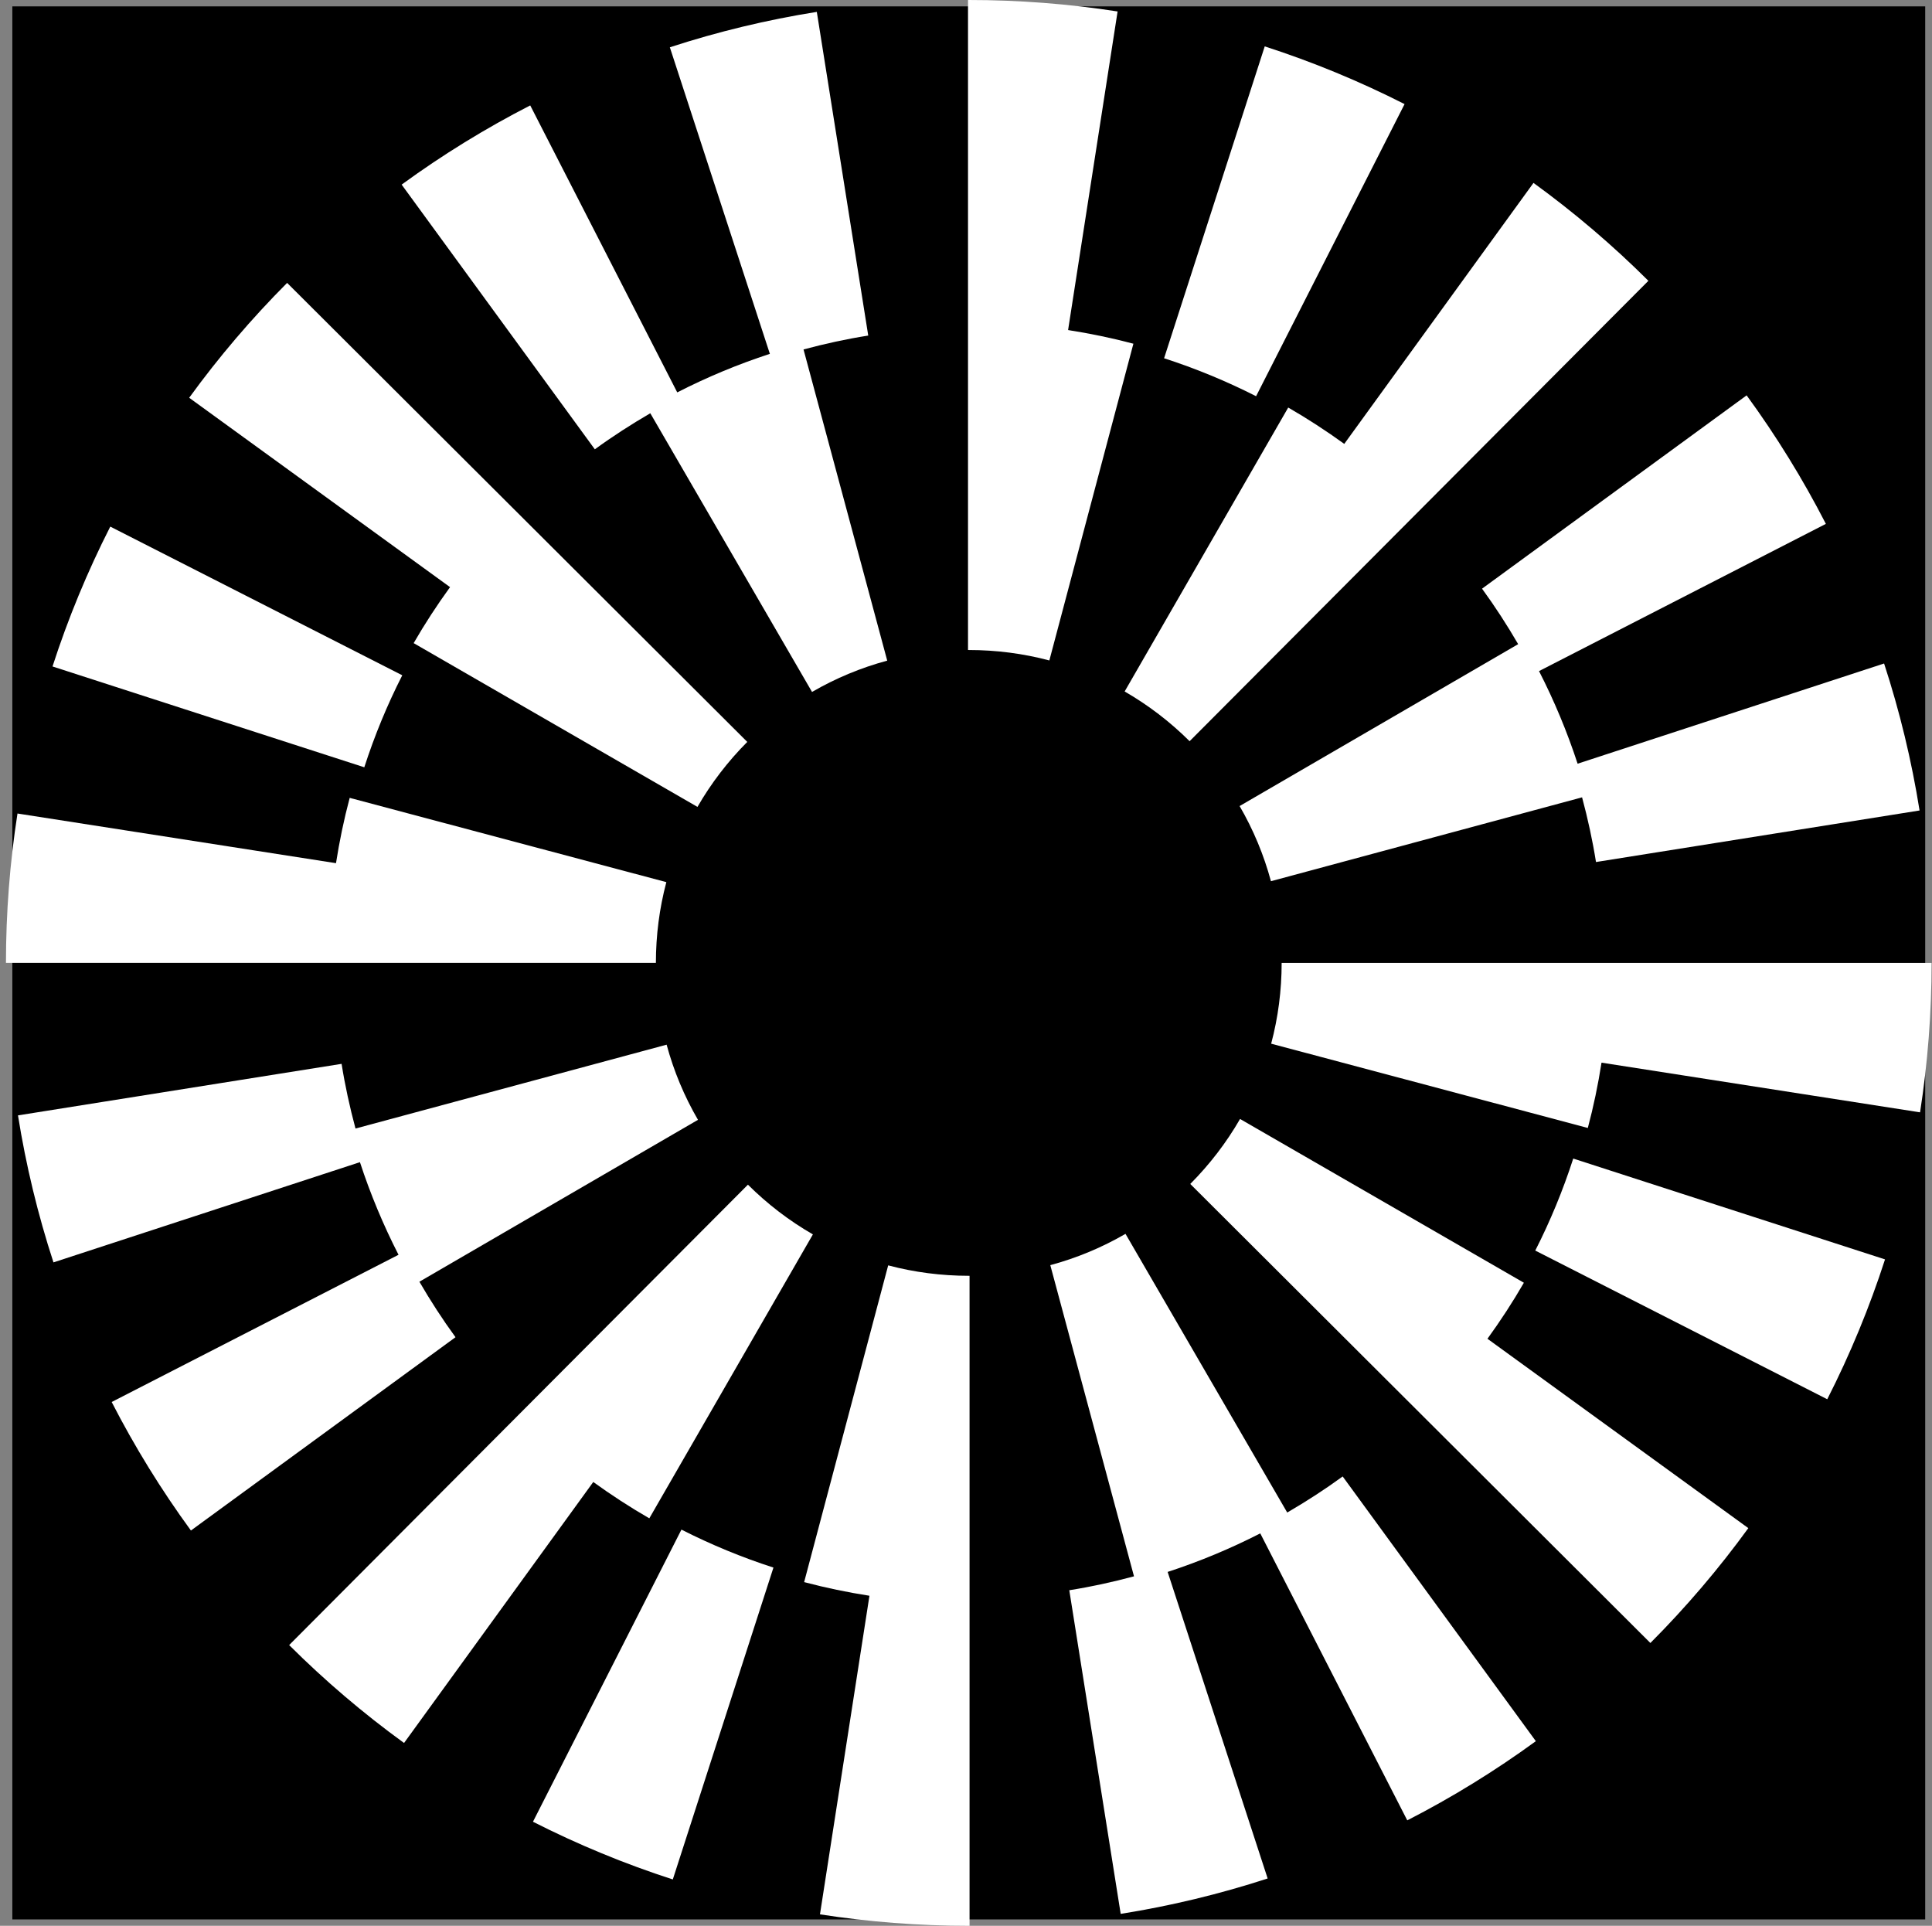 <svg width="303" height="302" viewBox="0 0 303 302" fill="none" xmlns="http://www.w3.org/2000/svg">
<rect x="0" y="0" width="303" height="302" fill="#808080" stroke="none"/>
<rect x="1.934" y="1" width="300" height="300" fill="black"/>
<path d="M63.089 105.897L17.296 82.581C13.714 89.619 10.664 96.998 8.236 104.513L57.134 120.324C58.731 115.381 60.731 110.527 63.089 105.897Z" fill="white"/>
<path d="M101.988 64.805L127.353 108.509C131.057 106.36 135.022 104.708 139.146 103.6L126.019 54.801C129.359 53.903 132.754 53.161 136.168 52.622L128.102 1.865C120.3 3.104 112.547 4.973 105.054 7.416L120.74 55.489C115.75 57.118 110.892 59.14 106.213 61.533L83.158 16.53C76.147 20.123 69.365 24.298 62.992 28.951L93.288 70.46C96.078 68.426 98.999 66.545 101.988 64.805Z" fill="white"/>
<path d="M238.097 101.015L194.41 126.403C196.562 130.103 198.214 134.071 199.326 138.189L248.12 125.037C249.019 128.379 249.76 131.77 250.303 135.18L301.05 127.098C299.808 119.3 297.935 111.543 295.485 104.047L247.42 119.762C245.788 114.774 243.766 109.918 241.369 105.239L286.356 82.153C282.762 75.15 278.58 68.368 273.928 61.998L232.432 92.314C234.469 95.105 236.358 98.021 238.097 101.015Z" fill="white"/>
<path d="M220.282 16.324C213.236 12.746 205.858 9.699 198.351 7.275L182.566 56.182C187.505 57.776 192.36 59.779 196.997 62.134L220.282 16.324Z" fill="white"/>
<path d="M202.035 63.91L176.381 108.435C180.097 110.576 183.521 113.199 186.568 116.233L258.521 44.035C252.939 38.472 246.876 33.308 240.5 28.682L210.824 69.61C207.995 67.561 205.062 65.657 202.035 63.91Z" fill="white"/>
<path d="M64.874 100.853L109.386 126.536C111.527 122.824 114.157 119.395 117.197 116.344L45.03 44.363C39.464 49.944 34.296 56.004 29.67 62.376L70.581 92.073C68.532 94.897 66.621 97.826 64.874 100.853Z" fill="white"/>
<path d="M167.511 51.758L175.275 1.797C167.603 0.604 159.751 0 151.934 0H151.815V101.933H151.934C156.231 101.933 160.481 102.484 164.572 103.57L177.753 53.899C174.381 53.004 170.963 52.297 167.511 51.758Z" fill="white"/>
<path d="M104.505 138.335L54.843 125.119C53.945 128.491 53.234 131.909 52.695 135.361L2.743 127.573C1.542 135.273 0.934 143.155 0.934 150.997H102.865C102.865 146.692 103.416 142.429 104.505 138.335Z" fill="white"/>
<path d="M240.779 196.111L286.572 219.427C290.154 212.389 293.204 205.011 295.632 197.495L246.735 181.683C245.137 186.626 243.138 191.482 240.779 196.111Z" fill="white"/>
<path d="M201.878 237.192L176.514 193.49C172.81 195.638 168.846 197.289 164.721 198.398L177.848 247.197C174.503 248.095 171.112 248.837 167.699 249.376L175.761 300.128C183.564 298.89 191.316 297.02 198.809 294.578L183.124 246.505C188.116 244.877 192.971 242.854 197.65 240.461L220.705 285.464C227.716 281.87 234.498 277.695 240.87 273.044L210.575 231.534C207.784 233.568 204.868 235.453 201.878 237.192Z" fill="white"/>
<path d="M65.774 200.996L109.465 175.609C107.312 171.908 105.66 167.939 104.548 163.823L55.754 176.973C54.856 173.632 54.114 170.241 53.572 166.831L2.82 174.912C4.063 182.711 5.936 190.468 8.386 197.964L56.45 182.248C58.082 187.238 60.105 192.093 62.502 196.772L17.515 219.858C21.108 226.862 25.291 233.644 29.943 240.012L71.439 209.697C69.402 206.906 67.513 203.989 65.774 200.996Z" fill="white"/>
<path d="M83.587 285.68C90.632 289.259 98.01 292.305 105.518 294.73L121.302 245.823C116.363 244.229 111.509 242.226 106.871 239.871L83.587 285.68Z" fill="white"/>
<path d="M101.833 238.101L127.488 193.576C123.772 191.435 120.347 188.812 117.3 185.778L45.348 257.976C50.929 263.538 56.992 268.703 63.368 273.329L93.044 232.401C95.874 234.45 98.805 236.353 101.833 238.101Z" fill="white"/>
<path d="M238.993 201.156L194.48 175.474C192.34 179.186 189.709 182.615 186.671 185.665L258.833 257.65C264.4 252.069 269.567 246.01 274.193 239.637L233.281 209.941C235.331 207.116 237.246 204.184 238.993 201.156Z" fill="white"/>
<path d="M139.296 198.431L126.115 248.102C129.487 248.996 132.905 249.704 136.357 250.243L128.597 300.203C136.269 301.397 144.121 302 151.939 302H152.057V200.067H151.939C147.641 200.067 143.387 199.516 139.296 198.431Z" fill="white"/>
<path d="M201.004 151.008C201.004 155.312 200.45 159.571 199.36 163.668L249.022 176.884C249.921 173.512 250.632 170.095 251.17 166.643L301.127 174.434C302.327 166.734 302.934 158.852 302.934 151.011L201.004 151.008Z" fill="white"/>
</svg>
